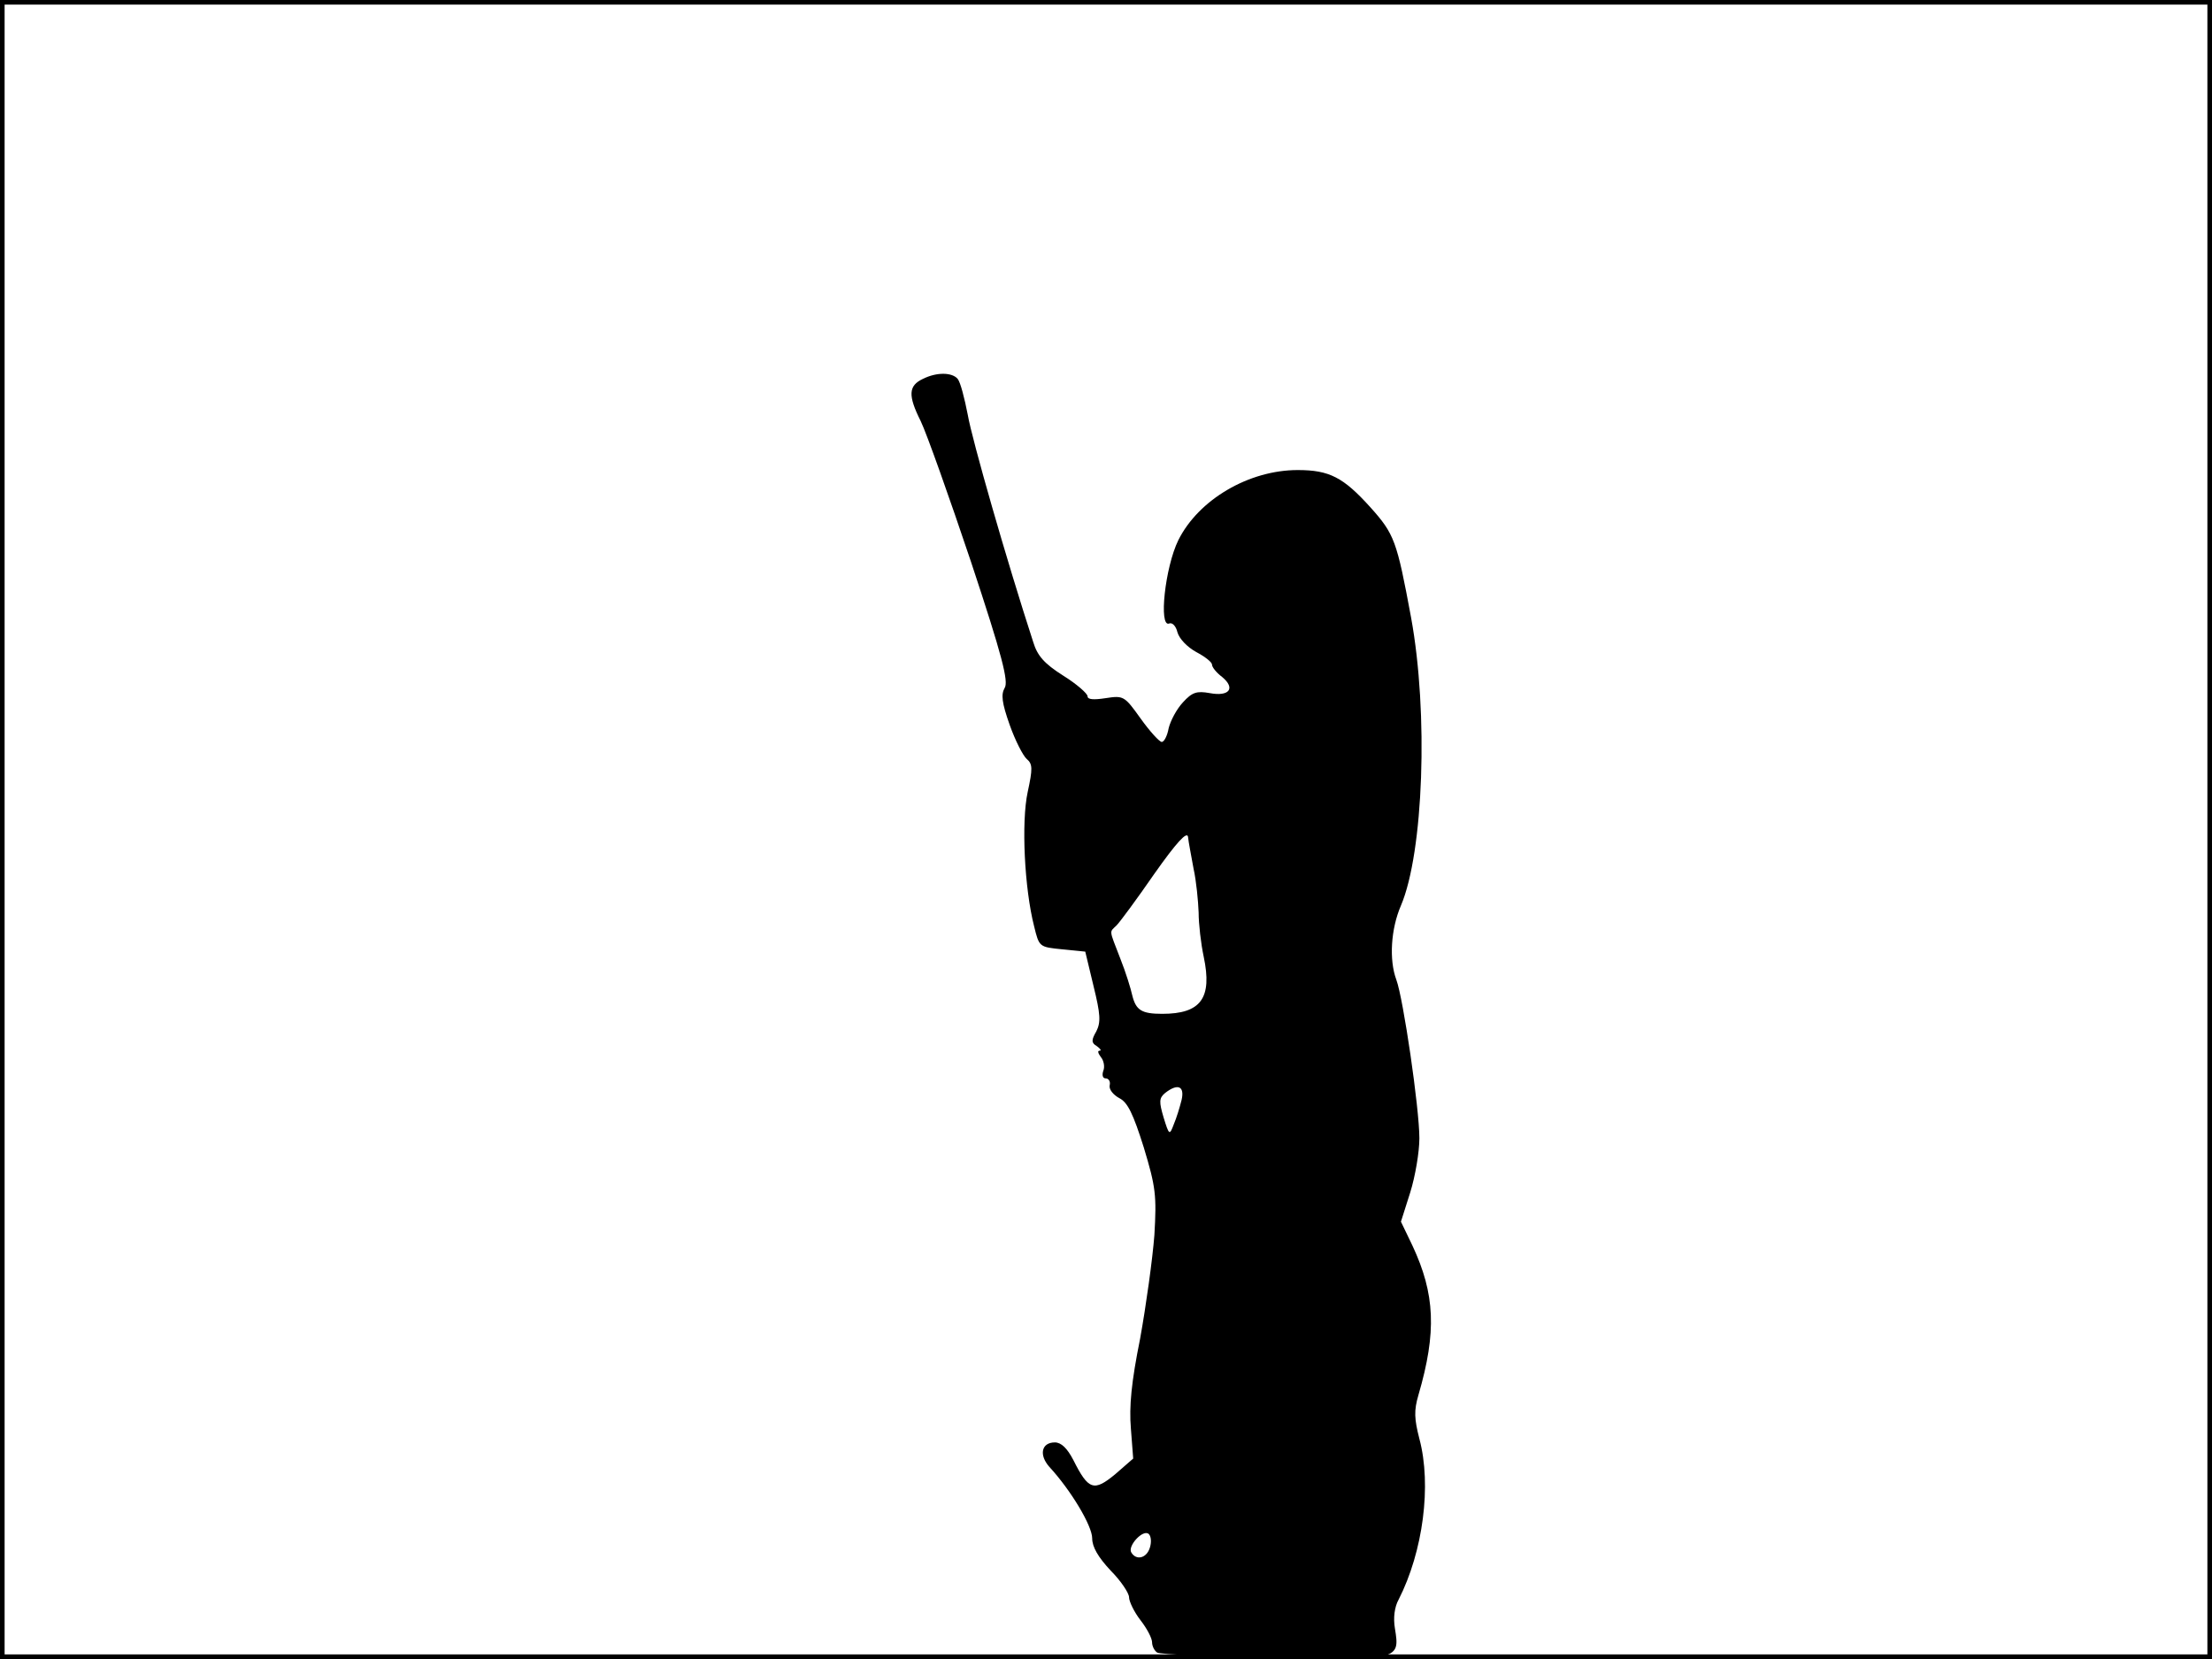 <?xml version="1.0" standalone="no"?>
<!DOCTYPE svg PUBLIC "-//W3C//DTD SVG 20010904//EN"
 "http://www.w3.org/TR/2001/REC-SVG-20010904/DTD/svg10.dtd">
<svg version="1.0" xmlns="http://www.w3.org/2000/svg"
 width="480pt" height="360pt" viewBox="0 0 480 360"
 preserveAspectRatio="xMidYMid meet">
<rect width="1" height="360" fill="#000000"/>
<rect x="479" width="1" height="360" fill="#000000"/>
<rect width="480" height="1" fill="#000000"/>
<rect y="359" width="480" height="1" fill="#000000"/>
<g transform="translate(0,360) scale(0.1,-0.1)"
fill="#000000" stroke="none">
<path d="M2003 2778 c-32 -15 -33 -36 -5 -92 13 -27 62 -165 109 -305 68 -205
82 -260 73 -274 -8 -14 -6 -32 11 -80 12 -34 29 -67 37 -74 13 -11 13 -21 2
-72 -14 -65 -7 -209 14 -291 11 -45 11 -45 61 -50 l50 -5 18 -75 c15 -61 16
-78 6 -98 -11 -19 -11 -25 1 -32 8 -6 11 -10 6 -10 -5 0 -3 -6 3 -14 6 -7 9
-21 5 -30 -3 -9 -1 -16 5 -16 7 0 11 -7 9 -15 -2 -9 8 -21 21 -28 18 -9 30
-34 53 -107 26 -86 28 -104 23 -190 -4 -52 -18 -153 -31 -225 -19 -94 -24
-147 -20 -195 l5 -65 -39 -34 c-46 -38 -58 -35 -91 31 -13 25 -26 38 -40 38
-29 0 -35 -27 -12 -53 47 -51 93 -128 93 -155 0 -19 13 -41 40 -70 22 -22 40
-49 40 -58 0 -9 11 -32 25 -50 14 -18 25 -39 25 -48 0 -8 5 -18 11 -22 7 -4
120 -9 253 -12 273 -5 274 -4 263 64 -4 23 -1 47 8 63 53 104 72 248 45 349
-11 43 -12 61 -2 95 40 137 36 219 -13 324 l-25 52 20 63 c11 35 20 88 20 118
0 65 -35 304 -50 344 -16 43 -12 110 10 161 49 115 60 418 22 625 -31 167 -36
181 -89 240 -58 64 -88 80 -157 80 -106 0 -215 -64 -259 -152 -29 -59 -43
-190 -20 -181 7 3 15 -6 18 -19 4 -14 21 -32 41 -43 19 -10 34 -22 34 -27 0
-6 10 -18 22 -27 30 -25 15 -43 -27 -35 -28 5 -38 2 -58 -20 -14 -15 -27 -40
-31 -56 -3 -17 -10 -30 -15 -30 -5 0 -26 23 -46 51 -35 49 -37 50 -76 44 -26
-4 -39 -3 -39 4 0 6 -24 27 -53 45 -41 26 -56 43 -65 73 -57 175 -133 440
-142 493 -7 36 -16 71 -22 78 -12 14 -45 15 -75 0z m587 -1063 c6 -27 10 -70
11 -95 0 -25 5 -68 11 -96 19 -90 -6 -124 -90 -124 -45 0 -57 8 -65 40 -3 14
-14 50 -26 80 -25 65 -24 56 -8 72 7 7 44 57 82 112 48 68 71 93 73 80 1 -11
7 -41 12 -69z m-26 -502 c-4 -16 -11 -39 -17 -53 -9 -24 -10 -24 -22 15 -10
34 -10 42 3 53 28 22 43 15 36 -15z m-69 -972 c-7 -22 -29 -28 -40 -10 -9 14
26 52 38 40 5 -5 6 -18 2 -30z"/>
</g>
</svg>
